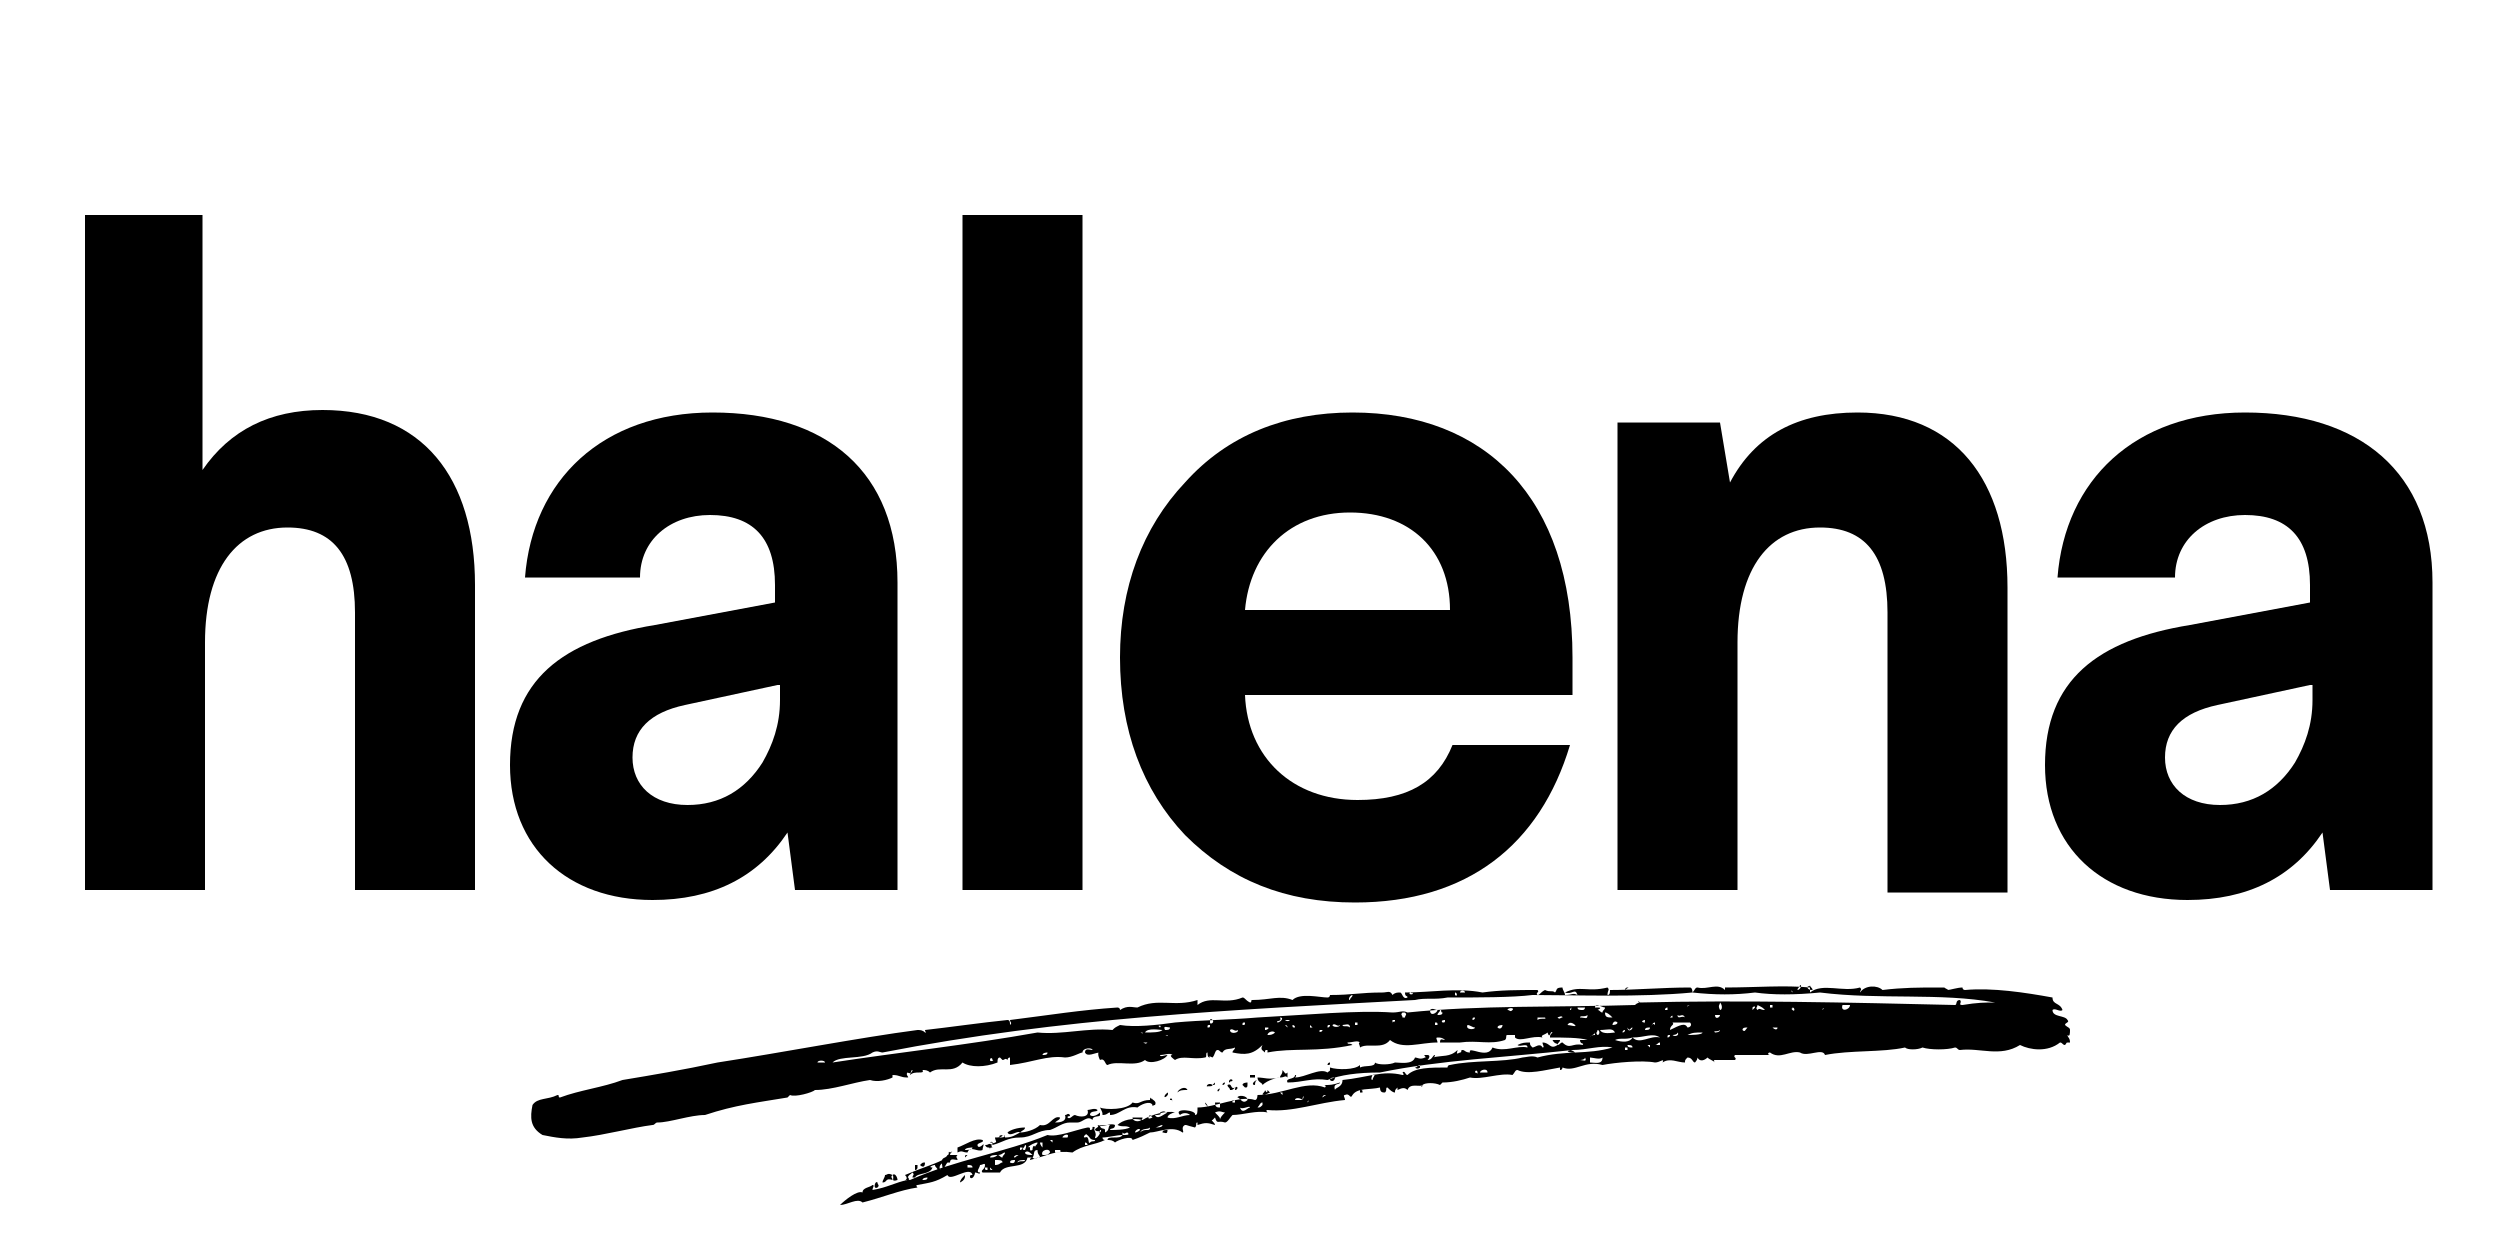 <?xml version="1.0" encoding="utf-8"?>
<!-- Generator: Adobe Illustrator 16.0.0, SVG Export Plug-In . SVG Version: 6.00 Build 0)  -->
<!DOCTYPE svg PUBLIC "-//W3C//DTD SVG 1.1//EN" "http://www.w3.org/Graphics/SVG/1.1/DTD/svg11.dtd">
<svg version="1.1" id="Layer_1" xmlns="http://www.w3.org/2000/svg" xmlns:xlink="http://www.w3.org/1999/xlink" x="0px" y="0px"
	 width="100%" height="100%" viewBox="0 0 100 50" style="enable-background:new 0 0 100 50;" xml:space="preserve">
<g>
	<path d="M8.1,8.6v10.2c1.1-1.6,2.7-2.4,4.8-2.4c4,0,6.1,2.7,6.1,7v12.2h-4.8V24.5c0-2.3-0.9-3.4-2.7-3.4c-2,0-3.3,1.6-3.3,4.6v9.9
		H3.4v-27H8.1z"/>
	<path d="M35.9,23.3v12.3h-4.1l-0.3-2.3c-1.2,1.8-3,2.7-5.4,2.7c-3.4,0-5.7-2.1-5.7-5.4c0-3.4,2.1-5,5.8-5.6l4.8-0.9v-0.7
		c0-1.9-0.9-2.8-2.6-2.8c-1.6,0-2.8,1-2.8,2.5H21c0.3-3.9,3.1-6.6,7.5-6.6C33.1,16.5,35.9,18.9,35.9,23.3z M31.1,27.4l-3.7,0.8
		c-1.4,0.3-2.1,1-2.1,2.1c0,1.1,0.8,1.9,2.2,1.9c1.3,0,2.3-0.6,3-1.7c0.4-0.7,0.7-1.5,0.7-2.5V27.4z"/>
	<path d="M43.3,8.6v27h-4.8v-27H43.3z"/>
	<path d="M62.9,26.3v1.5H49.8c0.1,2.5,1.9,4.2,4.5,4.2c2,0,3.2-0.7,3.8-2.2h4.7c-1.2,4-4.1,6.3-8.6,6.3c-2.8,0-5-0.9-6.8-2.7
		c-1.7-1.8-2.6-4.2-2.6-7.1c0-2.8,0.9-5.2,2.6-7c1.7-1.9,4-2.8,6.7-2.8C59.4,16.5,62.9,19.9,62.9,26.3z M58,24.4
		c0-2.4-1.6-3.9-4-3.9s-4,1.6-4.2,3.9H58z"/>
	<path d="M80.3,23.5v12.2h-4.8V24.5c0-2.3-0.9-3.4-2.7-3.4c-2,0-3.3,1.6-3.3,4.6v9.9h-4.8V16.9h4.1l0.4,2.4c1-1.9,2.7-2.8,5.1-2.8
		C78.2,16.5,80.3,19.2,80.3,23.5z"/>
	<path d="M97.3,23.3v12.3h-4.1l-0.3-2.3c-1.2,1.8-3,2.7-5.4,2.7c-3.4,0-5.7-2.1-5.7-5.4c0-3.4,2.1-5,5.8-5.6l4.8-0.9v-0.7
		c0-1.9-0.9-2.8-2.6-2.8c-1.6,0-2.8,1-2.8,2.5h-4.7c0.3-3.9,3.1-6.6,7.5-6.6C94.4,16.5,97.3,18.9,97.3,23.3z M92.4,27.4l-3.7,0.8
		c-1.4,0.3-2.1,1-2.1,2.1c0,1.1,0.8,1.9,2.2,1.9c1.3,0,2.3-0.6,3-1.7c0.4-0.7,0.7-1.5,0.7-2.5V27.4z"/>
</g>
<g>
	<path d="M56.9,43.4C56.8,43.5,56.9,43.5,56.9,43.4c-0.1,0.1-0.5-0.1-0.6,0.2c-0.1-0.1-0.2-0.1-0.4,0c0,0,0-0.1,0-0.1
		c-0.1,0.1-0.1,0.1-0.1,0.2c-0.1,0-0.2-0.1-0.3-0.2c-0.1,0,0,0.1-0.1,0.2c-0.1,0-0.2,0-0.2-0.2c-0.4,0.1-0.9,0-1.1,0.3
		C54,44,54,43.7,53.8,43.8c-0.1,0,0,0.1,0,0.2c-1.1,0.1-2.1,0.5-3.1,0.4c-0.1,0,0,0.1,0,0.1c-0.4-0.1-1,0.1-1.4,0.1
		c-0.1,0.1-0.2,0.3-0.3,0.3c-0.3-0.1-0.3,0.1-0.4-0.2c0,0,0,0-0.1,0.1c-0.1,0,0.1,0.1,0.1,0.2c-0.3-0.1-0.4-0.1-0.7,0c0,0,0,0,0-0.1
		c-0.1,0,0,0.1-0.1,0.2C47.4,45,47.5,45,47.4,45c-0.2,0.1,0,0.3-0.1,0.3c-0.4-0.3-1,0-1.3,0c-0.2,0.1-0.4,0.2-0.7,0.3
		c0-0.2-0.6,0-0.7,0.1c-0.1-0.1-0.2-0.1-0.3-0.1c0-0.2,0.5,0,0.6-0.2c-0.2,0-0.6,0.1-0.8,0.1c0,0.1,0.1,0.1,0.1,0.1
		c-0.4,0.2-0.9,0.2-1.3,0.5c-0.7-0.1-0.9,0.1-1.7,0.3c0-0.1,0.1-0.1,0.1-0.1c0.1,0.1,0.1,0,0.3,0c0-0.1-0.1-0.1-0.1-0.3
		c-0.2,0-0.1,0.2-0.2,0.3c-0.1,0-0.1,0-0.2,0c-0.1,0.5-0.9,0.2-1.1,0.6c-0.3,0-0.5,0-0.7,0c-0.1-0.1,0.1-0.1,0.1-0.3
		c0-0.1-0.1,0-0.2,0c0,0.1-0.2,0.3,0,0.3c0,0.1-0.1,0-0.2,0c0,0.1-0.1,0.3-0.2,0.2c0-0.1,0-0.1,0.1-0.1c-0.1-0.4-0.9,0.3-1,0
		c-0.5,0.3-0.7,0.3-1.2,0.4c-0.1,0,0,0.1,0,0.1c-0.7,0.1-1.4,0.4-2.2,0.6c-0.2-0.2-0.6,0.1-0.9,0.1c0.2-0.2,0.7-0.6,0.9-0.5
		c0-0.2,0.3-0.2,0.4-0.3c0.1,0,0,0.1,0,0.2c0.6-0.1,0.9-0.3,1.4-0.4c0-0.1-0.1-0.1,0-0.1c0.1,0,0,0.1,0.1,0.1
		c1.8-0.8,3.8-1.1,5.5-1.8c0.4,0.1,1.1-0.2,1.6-0.3c0.1,0,0.1,0,0.1,0.1c0.2,0,0-0.2,0.2-0.1c-0.1,0.1,0.1,0.2,0,0.4
		c0,0.1,0.2-0.1,0.2-0.2c0-0.1-0.1,0-0.2-0.1c0-0.1,0.2-0.1,0.1-0.2c0.3,0.1,0.5-0.1,0.7,0c0,0.2-0.2,0.1-0.2,0.2
		c0.2,0,0.6,0,0.8-0.1c-0.2-0.1-0.3,0-0.5-0.1c0.2-0.2,0.6-0.3,1-0.2c0.3-0.2,1-0.4,1.3-0.3c-0.1,0-0.3,0.1-0.3,0.2
		c0.3,0.1,0.6-0.1,0.9-0.1c-0.1-0.1-0.3-0.1-0.4,0c-0.3-0.3,0.7-0.2,0.6,0c0.1,0,0.1-0.1,0.1-0.3c0.7,0,1.7-0.5,2.3-0.3
		c0.1,0,0.1-0.2,0.1-0.2c1,0,1.9-0.6,2.7-0.3c0.1-0.1-0.1-0.1,0-0.1c0.2,0,0.3,0,0.6-0.1c0,0.1-0.3,0-0.2,0.3c0-0.1,0.3-0.1,0.3-0.4
		c1-0.1,1.6-0.4,2.4-0.2c0.1,0,0-0.1,0-0.1c0.1-0.1,0.1,0.1,0.2,0.1c0.3-0.3,0.9-0.3,1.6-0.3c0,0,0-0.1,0.1-0.1
		c0.9-0.2,2.1-0.1,2.9-0.3c0.1,0,0.4-0.1,0.6,0c1.1-0.3,2-0.1,3-0.4c-0.5-0.1-1,0.1-1.6,0.1c-2.7,0.3-5.3,0.4-7.7,0.9
		c-0.9,0-1.6,0.1-2.1,0.3c-0.6-0.1-1,0.1-1.6,0.1c-0.1-0.2,0.3-0.1,0.3-0.3c0.1,0,0,0.1,0,0.1c0.4,0,1-0.4,1.3-0.2
		c0.1-0.1,0.1,0,0.1-0.2c0.3,0.1,1,0.1,1.2-0.1c0,0,0,0.1,0,0.1c0.2-0.1,0.6,0,0.6-0.2c0.1,0.1,0.6,0.1,0.8,0c0.2,0,0.7,0.1,0.8-0.2
		c0.1,0,0.2,0.1,0.4,0c0.1,0-0.1-0.1,0-0.1c0,0,0.1,0,0.1,0c0.1,0,0.1,0.1,0,0.2c0.2,0,0.2-0.2,0.3-0.2c0,0.1-0.1,0.1-0.1,0.1
		c0.4-0.1,0.7,0,1-0.3c0,0.1-0.1,0.2,0.1,0.1c0.1,0,0-0.1,0.1-0.1c0.1,0,0.1,0.1,0.3,0.1c-0.1-0.3,0.7,0.3,0.9-0.2
		c0.5,0.2,1-0.1,1.4,0c0-0.2-0.3,0-0.4-0.1c0.2-0.1,0.3-0.1,0.5-0.1c0,0.1,0,0.1,0.1,0.2c0.1,0,0.3-0.2,0.4,0c0.1,0,0-0.1,0-0.2
		c0.3,0,0.3,0.3,0.6,0.1c0-0.1-0.1,0-0.2-0.2c0.1,0,0.2,0,0.3,0c0,0.1-0.1,0.1-0.1,0.2c0.1,0,0.1-0.1,0.2-0.1c0.3,0.3,0.4,0,0.8,0.1
		c0.1-0.1-0.1,0-0.1-0.2c0.1,0,0.2,0,0.3,0c-0.3-0.1-1-0.1-1.5-0.1c0-0.1,0-0.1,0.1-0.2c-0.1-0.1-0.1,0.3-0.2,0
		c-0.1,0.1-0.3,0.1-0.2,0.2c-0.4-0.1-0.9,0.2-1.1,0c0-0.1,0-0.1,0-0.1c-0.1,0-0.1,0-0.3,0c-0.1,0,0,0.1-0.1,0.2
		c-0.6,0.2-1.1,0-1.8,0.1c-0.3,0-0.5,0-0.8,0c0-0.2,0.1-0.1,0.2-0.1c-0.1-0.1-0.2-0.1-0.3-0.1c-0.1,0,0,0.1,0,0.2
		c-0.7,0-1.4,0.3-1.9-0.1c-0.3,0.4-0.9,0.1-1.2,0.3c0-0.1-0.1-0.2,0-0.2c-0.1-0.1-0.3,0-0.5,0c0,0.1,0.1,0,0.2,0.1
		c-1.4,0.3-2.4,0.1-3.4,0.3c0,0,0-0.1,0-0.1c-0.1,0-0.1,0-0.1,0.1c-0.1-0.1-0.2-0.1-0.1-0.3c-0.4,0.4-0.7,0.4-1.2,0.3
		c0-0.1,0.1-0.1,0.1-0.2c-0.2,0.1-0.4,0-0.5,0.2c-0.1,0-0.1-0.1-0.2-0.1c-0.1,0-0.1,0.2-0.2,0.3c0,0-0.2-0.1-0.1,0
		c-0.1,0-0.1-0.1-0.1-0.2c-0.1,0,0,0.2-0.1,0.2c-0.5,0.1-0.9-0.1-1.2,0.1c0,0-0.3-0.2-0.1-0.2c-0.1-0.1-0.3,0-0.5,0
		c0,0.1,0.2,0,0.3,0c-0.1,0.2-0.7,0.4-0.9,0.2c-0.4,0.3-1.1,0-1.5,0.2c-0.1,0-0.1-0.3-0.3-0.2C43.8,42,44.1,42,44,42.1
		c-0.2,0-0.5,0.2-0.6,0c0-0.2,0.2-0.1,0.3-0.1c0-0.1-0.4-0.1-0.4,0.1c-0.1,0-0.4,0.2-0.7,0.2c-0.7-0.1-1.3,0.2-2.2,0.3
		c0-0.1,0-0.1,0-0.3c-0.1,0-0.1,0.1-0.1,0.1c-0.1-0.1-0.1,0-0.2,0c0,0-0.1-0.1-0.1-0.1c-0.1,0-0.1,0.1-0.1,0.2
		c-0.5,0.2-1.1,0.2-1.4,0c-0.4,0.5-0.9,0.1-1.3,0.4c-0.1-0.1-0.2-0.1-0.3-0.1c0.1,0.2-0.3,0-0.5,0.2c0-0.1,0.1-0.1,0.1-0.2
		c-0.1,0,0,0.2-0.2,0.1c-0.1,0.1,0.1,0.2,0,0.2C36,43.1,36,43,35.7,43c0,0,0,0.1,0,0.1c-0.2,0.1-0.6,0.2-0.9,0.1
		c-0.7,0.1-1.5,0.4-2.2,0.4c-0.1,0.1-0.8,0.3-1,0.2c0,0-0.1,0.1-0.1,0.1c-1.2,0.2-2.1,0.3-3.3,0.7c-0.6,0-1.4,0.3-1.9,0.3
		c-0.1,0-0.1,0.1-0.2,0.1c-0.8,0.1-1.9,0.4-2.8,0.5c-0.6,0.1-1.1,0-1.6-0.1c-0.5-0.3-0.5-0.7-0.4-1.2c0.2-0.3,0.6-0.2,1-0.4
		c0.1,0,0,0.1,0.1,0.1c0.8-0.3,1.7-0.4,2.5-0.7c1.2-0.2,2.4-0.4,3.8-0.7c2.6-0.4,5.7-1,8-1.3c0.1,0,0.2,0,0.3,0.1c0.1,0,0,0,0-0.1
		c0.9-0.1,2.3-0.3,3.3-0.4c0.1,0,0.1,0.1,0.1,0.2c0.1-0.1,0-0.1,0-0.2c1.6-0.2,2.8-0.4,4.3-0.5c0,0,0.1,0,0.1,0.1
		c0.3-0.2,0.5-0.1,0.7-0.1c0.8-0.4,1.5,0,2.4-0.3c0,0.1,0,0.1,0,0.2c0.5-0.4,1.1,0,1.8-0.3c0.1,0,0.1,0.1,0.3,0.2
		c0.1,0,0-0.1,0.1-0.1c0.7,0,1.1-0.2,1.6,0c0.3-0.3,1.1-0.1,1.4-0.1c0.1,0,0.1-0.1,0.1-0.1c0.9,0,1.2-0.1,2.1-0.1
		c0.2,0,0.3-0.1,0.4,0.1c0.1-0.1,0.2-0.1,0.3-0.1c0.1,0,0.1,0.3,0.3,0.2c0-0.1-0.1,0-0.1-0.2c1,0,2.1-0.2,3.1,0
		c0.7-0.1,1.4-0.1,2.2-0.1c0.1,0.1-0.1,0.1,0,0.2c0.1,0,0.1-0.1,0.3-0.2c0.2,0.1,0.3,0,0.4,0.1c0.1-0.1,0-0.2,0.3-0.2
		c0,0.1,0.1,0.2,0.1,0.3c0.3,0,0.3-0.1,0.5,0c-0.1-0.3-0.2,0-0.5-0.1c0.6-0.3,0.9,0,1.7-0.2c0.1,0.1,0,0.1,0,0.3
		c0.1,0,0.1-0.1,0.1-0.2c1,0,2.1-0.1,3.2-0.1c0.1,0,0.1,0.2,0.1,0.2c0.1-0.1,0.1-0.2,0.2-0.2c0.4,0.1,0.8-0.2,1.1,0.1
		c0,0,0-0.1,0-0.1c1.2,0,2.4-0.1,3.4,0c0,0.1,0,0.1,0,0.2c0.5-0.4,1.3,0,2-0.2c0.1,0.1,0,0.1,0,0.2c0.2-0.3,0.7-0.3,0.9-0.1
		c0.8-0.1,1.5-0.1,2.2-0.1c0.1,0,0.3,0,0.3,0c-0.1,0,0.2,0.1,0.1,0.1c0.1,0,0.4-0.1,0.6-0.1c0,0.1,0.1,0.1,0.1,0.1
		c1.1-0.1,2.4,0.1,3.5,0.3c0,0.3,0.3,0.2,0.4,0.5c-0.1,0.1-0.3-0.1-0.4,0c0,0.3,0.5,0.2,0.6,0.4c0.1,0.1-0.1,0.1-0.1,0.2
		c0.1,0.1,0.2,0.1,0.2,0.2c0,0.1,0,0.3-0.1,0.2c0,0.1,0.1,0.1,0.1,0.3c-0.2,0-0.1,0-0.2,0.1c-0.1,0-0.1-0.1-0.2-0.1
		c-0.5,0.4-1.2,0.3-1.6,0.1c-0.8,0.5-1.6,0.1-2.4,0.2c-0.1,0-0.1-0.1-0.2-0.1c-0.3,0.1-1,0.1-1.3,0c-0.2,0.1-0.6,0.1-0.7,0
		C75.3,42.1,74,42,73,42.2c-0.1-0.3-0.7,0.1-1-0.1c-0.4-0.1-0.8,0.3-1.2,0c-0.1,0-0.1,0.1,0,0.1c-0.5,0-0.8,0-1.4,0
		c-0.1,0.1,0.1,0.1,0,0.2c-0.3,0-0.5,0-0.8,0c-0.1,0,0,0.1,0,0.1c-0.1-0.1-0.2-0.1-0.3-0.2c-0.1,0.1-0.3,0.2-0.4,0
		c0,0.1-0.1,0.2-0.1,0.2c-0.1,0-0.1-0.2-0.3-0.2c-0.1,0.1-0.1,0.1-0.1,0.2c-0.3,0-0.6-0.2-0.9,0c0.1-0.2-0.1,0-0.3,0
		c-0.5-0.1-1.6,0-2.1,0.1c-0.7-0.2-1.1,0.3-1.6,0.1c0,0,0,0.1-0.1,0.1c0,0,0-0.1,0-0.1c-0.6,0.1-1.3,0.3-1.7,0.1
		c-0.1,0-0.1,0.1-0.2,0.2c-0.5-0.1-1.2,0.2-1.7,0.1c-0.3,0.1-0.7,0.2-1.1,0.2c0,0-0.1,0.1-0.1,0.1C57.4,43.3,57,43.3,56.9,43.4
		C56.9,43.4,56.9,43.4,56.9,43.4z M31.2,42.8 M33,42.5c0-0.1-0.3-0.1-0.3,0C32.9,42.5,32.9,42.5,33,42.5z M65.6,40.1
		c4-0.1,8.4,0,12.6,0.1c0.1,0,0-0.2,0.2-0.2c0.1,0.1-0.1,0.2,0.1,0.2c0.6-0.1,0.9-0.1,1.3-0.1c-2.2-0.4-4.6-0.1-7-0.4
		c-1,0.1-1.9,0.1-2.6,0c-0.8,0.1-1.6,0.1-2.5,0c-2.1,0.2-4.7,0.1-6.4,0.1c-0.8,0.1-2.2,0.1-3.4,0.1c-0.5,0.1-0.9,0-1.3,0.1
		c-7.4,0.4-14.1,0.7-21.3,2.1c-0.1,0-0.2-0.1-0.4,0c-0.4,0.3-1.3,0.1-1.6,0.4c2.6-0.4,5.4-0.7,8.2-1.2c1,0.1,2-0.2,3-0.1
		c0.1-0.1,0.1-0.1,0.3-0.2c0.6,0.1,1.5,0,2.2-0.1c1.1-0.1,2.1-0.1,3.3-0.2c1.9-0.1,4-0.3,5.4-0.2c0.3,0,0.4-0.1,0.6,0
		c2.9-0.3,5.9-0.2,9.1-0.3C65.5,40.1,65.6,40.1,65.6,40.1z M35.1,47.3c0,0.1,0.1,0.1,0,0.2C34.9,47.6,35,47.2,35.1,47.3
		C35.2,47.3,35.2,47.3,35.1,47.3z M35.7,47.2c-0.3-0.1-0.2,0.1-0.4,0.1c0-0.1,0.1-0.2,0.1-0.3c0.1,0,0.1-0.1,0.3,0
		C35.6,47.1,35.7,47.1,35.7,47.2z M35.9,47.2c-0.3,0.1-0.1-0.1-0.2-0.2C35.8,46.9,35.9,47.1,35.9,47.2z M37.9,46.2
		c0.1,0,0-0.2,0.1-0.1c0.2-0.1,0,0,0,0.1c0.1,0,0.1,0,0.3,0c-0.1,0.1,0,0.1,0,0.2c-0.1,0-0.3-0.1-0.3,0.1c-0.1,0-0.1,0-0.1,0
		c-0.1,0.1-0.1,0.3-0.4,0.3c0-0.1-0.1-0.1-0.1-0.2c-0.1,0-0.3,0.1-0.1,0.1c-0.1,0.3-0.6,0.2-0.7,0.4c0,0,0,0-0.1,0
		c0-0.1,0.1-0.1,0-0.2c-0.1,0.1-0.2,0.1-0.2,0.3c-0.1,0-0.1,0-0.1,0.1c-0.1-0.1,0.2-0.1,0-0.3c0.7-0.3,1.1-0.4,1.5-0.6
		c0.2,0.1-0.2,0.1-0.1,0.4c0,0,0.2-0.1,0.1-0.1C37.6,46.2,37.8,46.4,37.9,46.2C37.8,46.2,37.8,46.2,37.9,46.2z M36.3,43.1
		 M36.6,46.8C36.6,46.8,36.6,46.8,36.6,46.8c0.1,0,0.1-0.1,0.1-0.1c0,0,0,0,0-0.1c0,0-0.1,0-0.1,0C36.6,46.7,36.6,46.7,36.6,46.8
		C36.5,46.8,36.6,46.8,36.6,46.8z M36.6,42.8 M37,46.5c-0.1,0-0.1,0-0.2,0.1C36.9,46.7,37,46.7,37,46.5z M37.1,47.1
		c0,0-0.2,0-0.2,0.1C37,47.2,37.1,47.2,37.1,47.1z M36.9,42.8 M37.8,46.2 M39.1,45.8c0,0.1,0.1,0.1,0.2,0s0,0.1,0,0.2
		c-0.2,0.1-0.5-0.2-0.6,0.1c-0.2,0-0.2-0.1-0.4,0c0-0.1,0-0.1,0-0.2c0.3-0.1,0.7-0.4,1-0.3C39.4,45.7,39.1,45.7,39.1,45.8z
		 M38.4,47.3c0-0.1,0.1-0.2,0.2-0.3C38.6,47.1,38.6,47.2,38.4,47.3z M38.6,46.3c0-0.1,0-0.1,0.1-0.1C38.7,46.2,38.6,46.3,38.6,46.3z
		 M38.9,45.9c0,0-0.3,0-0.3,0.1C38.7,46,38.9,46,38.9,45.9z M38.9,46.7c0-0.1-0.1-0.1-0.2-0.1c0,0,0,0.1,0,0.1
		C38.8,46.7,38.9,46.7,38.9,46.7z M38.8,46.9 M39,46.8 M42.4,44.7c0,0.1-0.1,0.1-0.2,0.2c0.1,0,0.5,0,0.4-0.3c0.1,0,0.1-0.1,0.2,0
		c0,0.1-0.1,0-0.1,0.1c0.1,0.1,0.2-0.1,0.3-0.1c0.2,0.1,0.6,0.1,0.5-0.2c0.1,0,0.3-0.1,0.4,0c0,0.1-0.3,0-0.3,0.2
		c0.1,0.1,0.3,0,0.4-0.1c0,0.1,0,0.1,0,0.1c0,0.1-0.3,0-0.3,0.2c-0.2-0.2-0.4,0.1-0.6,0.1c-0.1,0-0.1,0-0.3,0
		c-0.3,0-0.5,0.2-0.8,0.3c-0.5,0-0.7,0.3-1.2,0.3s-0.7,0.2-1.1,0.3c-0.1,0,0,0.1,0,0.1c-0.1,0-0.1,0-0.1,0.1c0-0.2-0.1,0-0.2-0.2
		c0.2,0,0.1-0.1,0.3,0c0-0.1,0-0.1-0.1-0.1c0.1-0.1,0.1,0.1,0.2,0c0.1,0,0-0.1,0-0.2c0.1,0,0.3,0,0.3-0.1c0.1,0,0.1,0,0.1,0.1
		c0.3,0,0.4-0.1,0.6-0.2c-0.1-0.1-0.4,0.2-0.5,0c0.1-0.1,0.4-0.2,0.7-0.2c0,0.1-0.1,0.1-0.2,0.2c0.2,0,0.6-0.1,0.8-0.3
		C42,45.1,42.1,44.6,42.4,44.7z M39.5,46.8c0,0,0-0.1,0-0.1c0,0,0,0-0.1,0C39.4,46.8,39.4,46.8,39.5,46.8
		C39.5,46.8,39.5,46.8,39.5,46.8z M39.5,45.6 M39.6,46.7c0,0.1,0,0.1,0.1,0.1C39.7,46.8,39.6,46.7,39.6,46.7z M39.9,46.2
		c-0.1,0-0.3,0-0.3,0.1C39.7,46.3,39.8,46.3,39.9,46.2z M39.6,42.4c0,0.1,0.2,0,0.1,0C39.7,42.3,39.6,42.3,39.6,42.4z M40.1,46.5
		c0-0.1-0.1-0.1-0.3-0.1c0,0.1,0,0.1,0,0.2C40,46.6,40,46.5,40.1,46.5z M40.1,46.3c0-0.1,0.1-0.1,0.1-0.2c-0.1,0-0.1,0.1-0.3,0.1
		C40,46.2,40,46.3,40.1,46.3z M40.2,45.4c-0.1,0-0.3,0-0.2,0.1C40.1,45.5,40.2,45.5,40.2,45.4z M40.1,46.7 M40.3,42.5 M40.3,46.1
		C40.3,46.1,40.3,46.1,40.3,46.1C40.3,46,40.3,46.1,40.3,46.1z M40.6,46.4c-0.1,0-0.2,0-0.2,0.1C40.4,46.5,40.6,46.6,40.6,46.4z
		 M40.6,46 M40.7,46.2c-0.1,0-0.2,0.1-0.1,0.1C40.7,46.2,40.8,46.2,40.7,46.2z M40.7,45.5 M40.9,45.9c0,0-0.1,0-0.1,0c0,0,0,0,0,0.1
		C40.8,46,40.9,46,40.9,45.9z M41,46.4c-0.1,0-0.3,0-0.3,0.1C40.8,46.4,41,46.5,41,46.4z M40.9,46.1 M41,45.8c0,0.1-0.2,0.2,0,0.2
		C41,46,41.1,45.8,41,45.8z M41,46.1c0,0.1,0.2,0.1,0.3,0.1C41.2,46.1,41.1,46,41,46.1z M41.3,46c0-0.2,0.1-0.2,0.1-0.1
		c0-0.1,0.1-0.1,0.1-0.2c-0.1,0-0.3,0.1-0.4,0.2C41.3,45.8,41.1,46.1,41.3,46z M41.7,45.7c-0.1,0-0.1,0-0.1,0c0,0.1,0.1,0.2,0.1,0.2
		C41.7,45.8,41.7,45.8,41.7,45.7z M42,46.1c0-0.2-0.4-0.1-0.3,0.1C41.9,46.2,41.9,46.2,42,46.1z M41.9,42.1c0,0-0.2,0-0.2,0.1
		C41.8,42.2,41.9,42.2,41.9,42.1z M41.7,45 M42.1,45.7c0,0,0-0.1,0-0.1c-0.1,0-0.1,0-0.1,0C42,45.6,42,45.6,42.1,45.7
		C42.1,45.7,42.1,45.7,42.1,45.7z M42.1,45.8 M42.4,46c-0.1,0-0.1,0-0.2,0c0,0,0,0,0,0.1C42.3,46.1,42.5,46.1,42.4,46z M42.7,45.5
		c0.1-0.2-0.2-0.1-0.2,0C42.6,45.5,42.6,45.5,42.7,45.5z M42.6,42.2 M42.8,45.9 M42.9,41.7 M42.9,45.4 M43.1,42.2 M43.3,41.7
		 M43.3,44.4 M43.6,45.7c0.1-0.1,0.2,0,0.2-0.1c-0.2,0-0.2-0.1-0.3-0.2c0,0.1,0-0.1-0.1,0c0,0-0.1,0.1,0,0.1
		C43.6,45.4,43.5,45.8,43.6,45.7z M43.5,45.8C43.5,45.7,43.5,45.7,43.5,45.8c0-0.1-0.1-0.1-0.1-0.1c0,0,0,0,0,0.1
		C43.4,45.8,43.5,45.8,43.5,45.8z M43.4,41.7 M46.1,43.9C46,44,46.3,44,46.2,44.2c-0.1,0-0.1,0.1-0.1,0c-0.1-0.2-0.5,0-0.6,0.1
		c-0.5-0.1-0.7,0.3-1.1,0.3c0-0.1,0-0.1,0-0.1c-0.1,0-0.1,0.1-0.3,0.1c0-0.1,0-0.1-0.1-0.3c0.2,0.1,1.1,0.1,1.3-0.2
		c0.3,0.1,0.3-0.1,0.7-0.1c0,0,0-0.1,0-0.1C46.1,44,46,44,46.1,43.9z M44,45.2c0,0.1-0.1,0.1,0,0.1C44,45.3,44.1,45.2,44,45.2z
		 M44.2,45.2c0,0,0,0.1,0,0.1c0.2-0.1,0.1-0.2,0.2-0.3C44.2,45,44.2,45,44,45C44,45.2,44.2,45.1,44.2,45.2z M44.4,44.2 M44.8,42
		c0,0-0.1,0.1-0.1,0.1C44.7,42.1,44.8,42,44.8,42z M44.7,41.4 M44.7,44.1 M44.9,41.9 M45,41.6C45,41.6,45,41.6,45,41.6
		C45,41.5,45,41.5,45,41.6z M45.1,45.3c-0.1,0-0.1,0.1-0.2,0c0,0,0,0.1,0,0.1C45.1,45.4,45.2,45.4,45.1,45.3z M45.1,41.4 M45.1,41.8
		C45.1,41.8,45.1,41.8,45.1,41.8C45.1,41.8,45.1,41.8,45.1,41.8z M45.3,41.8 M45.7,44.7c-0.1,0-0.1,0-0.4,0
		C45.3,44.9,45.7,44.9,45.7,44.7z M45.6,45.2c0-0.1-0.2,0-0.2,0.1C45.4,45.3,45.5,45.3,45.6,45.2z M45.4,41.8 M45.6,41.3
		c0.1,0,0.1,0.1,0.1,0C45.6,41.3,45.6,41.3,45.6,41.3z M46,45.1c-0.1,0.1-0.3,0-0.4,0.2C45.8,45.1,46,45.3,46,45.1z M45.7,41.7
		c0.1,0,0.1,0.1,0.2,0C46,41.7,45.7,41.7,45.7,41.7z M46.5,41.2c-0.1,0-0.6-0.1-0.7,0.1C46.1,41.3,46.4,41.3,46.5,41.2z M46,44.6
		c-0.1,0.1-0.1,0.2,0.1,0.1C46,44.6,46,44.6,46,44.6z M46.1,41.5 M46.2,41.7 M46.5,45c-0.1,0-0.2,0.1-0.3,0.1
		C46.3,45.1,46.5,45.1,46.5,45z M46.7,44.5c-0.1,0-0.1-0.1-0.3,0c0.1,0.1-0.1,0.1-0.2,0.1C46.3,44.8,46.5,44.6,46.7,44.5z
		 M46.4,41.1c0.1-0.1-0.1-0.1-0.1,0C46.3,41,46.3,41,46.4,41.1C46.3,41.1,46.3,41.1,46.4,41.1z M46.3,41.5 M46.4,41 M46.5,41.9
		 M46.5,45.3c0-0.1,0.1-0.1,0.2-0.1C46.7,45.4,46.6,45.3,46.5,45.3z M46.5,41.5 M46.7,43.7c0.1,0.1-0.2,0.3-0.1,0.1
		C46.6,43.8,46.7,43.7,46.7,43.7z M46.8,41.1c-0.1,0-0.3-0.1-0.2,0.1C46.7,41.2,46.8,41.2,46.8,41.1z M46.6,41.4
		c0.1,0,0.1,0.1,0.1,0C46.7,41.4,46.7,41.4,46.6,41.4z M46.6,44 M46.8,44c0-0.1,0.1-0.1,0.1,0.1C46.9,44,46.9,44,46.8,44z M46.8,41
		 M46.9,45 M47,41.2 M47.1,43.7c0-0.1,0.3-0.3,0.4-0.1C47.3,43.6,47.2,43.6,47.1,43.7z M47.2,41.4 M47.6,43.8 M47.8,45 M48.3,43.5
		c-0.1-0.1,0.1-0.2,0.2-0.1C48.5,43.5,48.2,43.4,48.3,43.5z M48.2,44.1c0.1,0.1,0.1,0.1,0.1,0.2C48.3,44.2,48.2,44.2,48.2,44.1z
		 M48.4,41C48.4,41,48.4,41,48.4,41c-0.1,0-0.1,0-0.1,0.1C48.4,41.1,48.4,41.1,48.4,41z M48.4,40.9c0,0.1,0.2,0,0.1-0.1
		S48.4,40.8,48.4,40.9z M48.6,43.3C48.6,43.3,48.6,43.4,48.6,43.3c0,0.1,0,0.1-0.1,0.1C48.5,43.4,48.5,43.4,48.6,43.3
		C48.5,43.3,48.6,43.3,48.6,43.3z M48.6,41.1 M48.7,41.7c-0.1,0,0-0.1,0-0.2C48.8,41.6,48.6,41.7,48.7,41.7z M48.8,44.3
		c0-0.1,0-0.1,0-0.2c-0.1,0-0.1,0-0.2,0C48.6,44.3,48.7,44.3,48.8,44.3z M48.8,44.8c0-0.1,0.1-0.2,0.2-0.3c-0.1,0-0.2-0.1-0.4,0
		C48.8,44.7,48.8,44.7,48.8,44.8z M48.7,43.6C48.7,43.5,48.7,43.6,48.7,43.6C48.9,43.4,48.7,43.8,48.7,43.6z M48.9,43.4
		c0-0.1,0.1-0.1,0.1-0.1C49,43.3,49,43.4,48.9,43.4z M49,43.5 M49.2,43.6c0-0.1-0.1-0.1-0.1-0.2c0.2-0.1,0.1,0.2,0.3,0.1
		C49.3,43.6,49.3,43.6,49.2,43.6z M49.2,43.3c-0.1,0,0-0.2,0.1-0.1C49.3,43.3,49.2,43.2,49.2,43.3z M49.2,41 M49.5,41.2
		c-0.1,0.1-0.2-0.1-0.3,0C49.2,41.4,49.6,41.3,49.5,41.2z M49.2,44 M49.3,41 M49.4,44.1c0,0,0-0.1,0-0.1c0,0-0.1,0-0.1,0
		c0,0,0,0.1,0,0.1C49.3,44.1,49.4,44.1,49.4,44.1z M49.5,43.5c0,0.1-0.1,0.1-0.1,0.1S49.4,43.4,49.5,43.5z M49.4,44.4 M49.5,41
		 M49.5,43.9c0.1,0,0.2,0.3,0.4,0.1C49.9,43.8,49.5,43.8,49.5,43.9z M49.5,44.1 M49.6,43.4 M49.6,44.3c0.1,0.3,0.3,0,0.4,0
		C50,44.2,49.7,44.4,49.6,44.3z M49.8,40.9c-0.1,0-0.1,0-0.1,0.1C49.8,41,49.8,41,49.8,40.9z M49.8,43.5c0,0-0.1-0.1-0.1-0.1
		c0-0.1,0.2-0.1,0.2-0.1C49.9,43.5,49.9,43.5,49.8,43.5z M49.8,43.2 M49.9,44.1 M50,43.2 M50,40.9 M50.2,43c0,0,0,0.1,0,0.1
		c0,0-0.1,0-0.1,0c0,0,0,0-0.1,0c0,0,0-0.1,0-0.1c0,0,0,0,0,0C50.1,43,50.2,43,50.2,43z M50.2,43.4c-0.2,0,0-0.2,0.1-0.2
		C50.3,43.2,50.2,43.2,50.2,43.4z M50.2,41.2 M50.3,40.1 M50.3,43.4 M50.5,43.4c0-0.1-0.2-0.1-0.2-0.3c0.3,0,0.4,0.1,0.9,0
		C51.1,43.1,50.7,43.2,50.5,43.4z M50.5,44.2c0,0,0-0.1,0-0.1c-0.1,0-0.1,0.1-0.2,0.2C50.4,44.3,50.4,44.3,50.5,44.2z M50.8,43.7
		C50.8,43.8,50.8,43.8,50.8,43.7C50.8,43.8,50.8,43.7,50.8,43.7c0,0-0.1-0.1-0.1-0.1c0,0.2-0.1,0-0.1,0c0,0.1-0.1,0.1-0.1,0.2
		C50.5,43.8,50.6,43.8,50.8,43.7z M50.4,41.1 M50.5,43.2 M50.7,41.1c-0.1,0-0.1,0-0.1,0c0,0,0,0.1,0,0.1
		C50.7,41.2,50.8,41.1,50.7,41.1z M51,41.3c-0.1-0.1-0.3,0-0.3,0.1C50.8,41.4,50.9,41.4,51,41.3z M51.2,40.7
		c0.1,0.2-0.2,0.1-0.1,0.2C51.2,40.9,51.4,40.7,51.2,40.7z M51.3,43.8c0,0,0-0.1,0-0.1c0,0-0.1,0-0.1,0
		C51.2,43.7,51.2,43.7,51.3,43.8C51.2,43.8,51.3,43.8,51.3,43.8z M51.5,42.9c0,0.1,0,0.1,0,0.2c-0.1-0.1-0.1,0-0.3,0
		c0-0.1,0.1-0.1,0.1-0.3C51.4,42.9,51.4,43,51.5,42.9z M51.4,40.8c0,0,0.1,0.1,0.2,0C51.6,40.8,51.3,40.8,51.4,40.8z M51.4,43.8
		 M51.5,41.1C51.5,41.1,51.5,41.1,51.5,41.1c0-0.1-0.1-0.1-0.1-0.1C51.5,41.1,51.5,41.1,51.5,41.1C51.5,41.1,51.5,41.1,51.5,41.1z
		 M51.8,41.1C51.8,41.1,51.8,41.1,51.8,41.1c0-0.1-0.1-0.1-0.1-0.1C51.7,41.1,51.7,41.1,51.8,41.1C51.7,41.1,51.8,41.1,51.8,41.1z
		 M51.8,41.1 M51.8,41.3 M52.1,44C52.2,44,52.2,44,52.1,44C52.2,43.8,52.1,43.8,52.1,44c-0.1-0.1-0.3-0.1-0.3,0
		C52,44,52.1,44,52.1,44C52.1,43.9,52.1,44,52.1,44z M52,41.1 M52,43.5 M52.2,41.3 M52.3,44.1C52.4,44.1,52.4,44.1,52.3,44.1
		C52.4,44,52.3,44,52.3,44.1z M52.5,41.1C52.5,41.1,52.5,41,52.5,41.1C52.4,41,52.4,41,52.4,41c0,0,0,0.1,0,0.1
		C52.4,41.1,52.5,41.1,52.5,41.1z M52.4,43.7 M52.4,41.3 M52.5,43.8 M52.6,41.2 M52.7,41 M52.8,41.2c-0.1,0.1,0.1,0.1,0.1,0
		C52.9,41.2,52.9,41.2,52.8,41.2z M53,43.8C53,43.8,52.9,43.8,53,43.8c0,0-0.1,0-0.1,0.1C53,43.8,53.1,43.8,53,43.8z M53.2,41
		c-0.1,0-0.1,0-0.1,0.1C53.2,41.1,53.2,41,53.2,41z M53.1,43.8 M53.2,42.5C53.2,42.5,53.2,42.5,53.2,42.5c0,0.1,0,0.1-0.1,0.1
		C53.1,42.6,53.1,42.5,53.2,42.5C53.1,42.5,53.1,42.5,53.2,42.5z M53.4,43.1c-0.1,0-0.2,0-0.2,0.1C53.3,43.3,53.4,43.2,53.4,43.1z
		 M53.6,41c-0.1,0.1-0.2-0.1-0.3,0C53.3,41.1,53.6,41.1,53.6,41z M53.4,43.4 M54,41.1c0-0.2-0.2-0.1-0.3-0.1
		C53.7,41.1,53.9,41,54,41.1z M54.1,39.8C54,39.8,53.9,40,54,40C54,39.9,54.1,39.9,54.1,39.8z M54.1,40.5 M54.3,41c0,0,0-0.1,0-0.1
		c0,0-0.1,0-0.1,0c0,0,0,0.1,0,0.1C54.2,41,54.2,41,54.3,41z M54.2,43.1 M54.5,43.7c0-0.1,0-0.1-0.1-0.1c0,0,0,0.1,0,0.1
		C54.4,43.7,54.5,43.7,54.5,43.7z M54.8,43.5C54.8,43.5,54.8,43.5,54.8,43.5C54.7,43.5,54.7,43.5,54.8,43.5
		C54.7,43.5,54.7,43.5,54.8,43.5C54.7,43.5,54.7,43.5,54.8,43.5z M54.7,43 M54.9,43c0,0-0.1,0.2,0,0.2C54.9,43.1,55.1,42.9,54.9,43z
		 M55,43.5 M55.2,43.4C55.2,43.4,55.2,43.4,55.2,43.4C55.2,43.4,55.2,43.4,55.2,43.4C55.2,43.4,55.2,43.4,55.2,43.4
		C55.2,43.4,55.2,43.4,55.2,43.4z M55.4,42.2 M55.6,39.8 M55.7,40.9C55.7,40.9,55.8,40.9,55.7,40.9c0,0,0.1-0.1,0.1,0
		c0,0,0-0.1,0-0.1c0,0-0.1,0-0.1,0c0,0,0,0.1,0,0C55.7,40.8,55.7,40.9,55.7,40.9z M55.8,43.4 M55.9,41 M56.2,40.7
		c0-0.1,0.1-0.1,0-0.2c0,0-0.1,0-0.1,0c-0.1,0.1,0,0.1,0,0.2C56.2,40.7,56.2,40.7,56.2,40.7z M56.4,39.7c-0.1,0.1,0.2,0.1,0.1,0
		C56.5,39.8,56.5,39.7,56.4,39.7z M56.5,40.5 M56.6,43.6 M56.8,42.7c0,0,0-0.1,0-0.1c-0.1,0-0.1,0.1-0.2,0.1
		C56.7,42.8,56.8,42.7,56.8,42.7z M56.8,39.8 M57.1,42.7 M57.2,40.8 M57.5,40.4c-0.1,0-0.2-0.1-0.3,0C57.2,40.7,57.5,40.5,57.5,40.4
		z M57.5,41c0-0.1,0-0.1-0.1-0.1c0,0,0,0.1,0,0.1C57.4,41,57.4,41,57.5,41z M57.4,39.7 M57.7,40.5c-0.1,0,0-0.1-0.1-0.1
		c0,0.1-0.1,0.1-0.1,0.2C57.6,40.6,57.7,40.6,57.7,40.5z M57.8,40.8c0,0-0.2,0-0.1,0.1C57.8,40.9,57.8,40.9,57.8,40.8z M57.7,40.6
		 M58,40.8 M58.2,39.8c0.1,0.1,0.1-0.1,0-0.1c0,0,0,0.1,0,0C58.2,39.7,58.2,39.7,58.2,39.8z M58.2,40.5
		C58.3,40.5,58.3,40.5,58.2,40.5C58.3,40.5,58.2,40.5,58.2,40.5z M58.6,39.7c0-0.1-0.2-0.1-0.2,0C58.5,39.7,58.6,39.7,58.6,39.7z
		 M58.7,41c-0.1,0.2,0.3,0.2,0.3,0.1C58.9,41.1,58.8,41,58.7,41z M59,40.7c-0.1,0-0.1,0-0.1,0.1C58.9,40.8,59,40.8,59,40.7z
		 M58.9,39.7 M59,42.9c0.1,0,0.1,0.1,0.1,0C59.1,42.8,59,42.8,59,42.9z M59,40.8 M59.5,42.9c0-0.2-0.3-0.1-0.3,0
		C59.3,42.9,59.4,42.9,59.5,42.9z M59.5,42.4 M59.9,41.1c0.1,0.1,0.2,0,0.2-0.1C60.1,41,59.9,41,59.9,41.1z M60.1,40.7 M60.3,40.4
		c0.1,0,0.1,0.1,0.2,0C60.6,40.3,60.3,40.3,60.3,40.4z M60.4,41.1 M60.5,40.5 M60.5,40.7 M60.7,41 M61.2,40.6 M61.2,39.6 M61.2,40.3
		c0,0,0.1,0,0.1,0C61.3,40.3,61.2,40.3,61.2,40.3z M61.4,39.6 M61.8,40.7c-0.1,0-0.2,0-0.3,0c0,0,0,0,0,0.1
		C61.6,40.7,61.9,40.8,61.8,40.7z M62.3,40.7c0.1,0.1,0.1,0,0.2,0C62.5,40.6,62.3,40.7,62.3,40.7z M62.4,41 M62.5,40.4 M62.7,42
		c0,0.1,0.1,0.1,0.3,0.1C62.9,42,62.8,42,62.7,42z M62.7,41c0.1,0,0.4,0.1,0.3,0C63,41,62.8,40.8,62.7,41z M62.9,40.3
		c-0.1,0-0.1,0.1-0.1,0.1C62.9,40.4,62.8,40.3,62.9,40.3z M62.8,41.4c0-0.1,0.1-0.1,0.1-0.1C62.9,41.4,62.9,41.4,62.8,41.4z
		 M63.4,40.3c-0.1,0-0.1,0-0.3,0c0,0.1,0.1,0.1,0.2,0.1C63.4,40.4,63.4,40.3,63.4,40.3z M63.2,42.4c0.1,0,0.3,0.1,0.2-0.1
		C63.4,42.4,63.2,42.4,63.2,42.4z M63.5,40.6c-0.1,0.1-0.3,0-0.3,0.1C63.4,40.7,63.5,40.8,63.5,40.6z M63.3,39.6 M63.8,41.4
		c0-0.1,0-0.2,0-0.1c0,0.1-0.2,0.1-0.2,0.2C63.6,41.5,63.6,41.4,63.8,41.4z M63.6,42.5c0.2,0,0.5,0.1,0.5-0.2c-0.1,0.1-0.4,0-0.5,0
		C63.6,42.4,63.6,42.4,63.6,42.5z M63.6,40.3 M63.9,40.4c0.1,0,0.1,0.1,0.2,0.1c0-0.1,0.1-0.1,0.1-0.2c-0.1,0-0.4-0.2-0.4,0
		C64,40.3,64.1,40.3,63.9,40.4z M63.9,41.2c0,0.1-0.1,0.1,0,0.2C64,41.4,64,41.2,63.9,41.2z M64.6,41.3c-0.1-0.2-0.3-0.1-0.6-0.1
		C64.1,41.4,64.5,41.3,64.6,41.3z M64.2,40.5c0,0.2,0.1,0.2,0.3,0.2C64.4,40.6,64.3,40.5,64.2,40.5z M64.5,40.7
		C64.5,40.7,64.6,40.8,64.5,40.7C64.6,40.7,64.5,40.7,64.5,40.7z M64.7,40.9c-0.1-0.1-0.2,0-0.2,0.1C64.5,41,64.7,41,64.7,40.9z
		 M64.5,42.3c0,0,0.1,0,0.1,0C64.6,42.3,64.5,42.3,64.5,42.3z M65.3,41.5c-0.3,0.1-0.5,0-0.7,0.1C64.9,41.7,65.2,41.7,65.3,41.5z
		 M64.7,40.4 M64.7,40.7 M64.8,39.5 M64.8,40.7 M64.9,41.3c0,0,0.1,0,0.1-0.1C65,41.2,64.9,41.2,64.9,41.3z M65.1,42
		c0,0,0-0.1,0-0.1c0,0-0.1,0-0.1,0c0,0,0,0.1,0,0.1C65,42,65.1,42,65.1,42z M65.1,39.5C65.1,39.5,65.1,39.5,65.1,39.5
		c-0.1,0-0.1,0.1-0.1,0.1C65.1,39.5,65.2,39.5,65.1,39.5z M65.1,41.1c0,0.2,0.2,0.1,0.2,0C65.2,41.1,65.2,41.3,65.1,41.1z M65.1,41
		 M65.1,41.8c0,0.1,0.1,0.1,0.2,0.1C65.3,41.8,65.2,41.8,65.1,41.8z M65.2,39.5 M65.2,40.9C65.3,40.9,65.3,41,65.2,40.9
		C65.3,40.9,65.2,40.9,65.2,40.9z M66.4,41.5c-0.3-0.2-0.6,0-1.1,0C65.6,41.8,66,41.4,66.4,41.5z M65.6,40.1
		C65.5,40.1,65.5,40.1,65.6,40.1C65.5,40.1,65.5,40,65.6,40.1z M65.8,40.8c-0.1,0-0.2,0.1,0,0.1C65.7,40.9,65.8,41,65.8,40.8z
		 M65.7,39.5 M65.8,41.2c0.1,0,0.2,0,0.2-0.1C65.9,41.1,65.8,41.1,65.8,41.2z M65.8,41.8 M66,41.9c0,0,0-0.1,0-0.1c0,0-0.1,0-0.1,0
		C65.9,41.8,65.9,41.8,66,41.9C65.9,41.9,65.9,41.9,66,41.9z M66.2,41c0,0,0-0.1,0-0.1c-0.1,0-0.1,0.1-0.2,0.2
		C66.1,41,66.1,40.9,66.2,41z M66.4,41.8c0,0,0-0.1,0-0.1c-0.1,0-0.1,0.1-0.2,0.1C66.3,41.8,66.3,41.8,66.4,41.8z M66.2,39.5
		 M66.6,41.1 M66.6,40.4c0,0,0.1,0,0.1,0c0,0,0-0.1,0-0.1C66.7,40.3,66.6,40.3,66.6,40.4C66.6,40.3,66.6,40.4,66.6,40.4z M66.8,41.4
		c-0.1,0-0.1,0-0.1,0.1C66.7,41.5,66.8,41.5,66.8,41.4z M66.8,40.7c0.1,0,0.1,0,0.1,0C66.9,40.6,66.9,40.6,66.8,40.7z M66.9,41.4
		c0.1,0.1,0.3,0,0.2-0.1C67.1,41.4,66.9,41.4,66.9,41.4z M66.9,39.5 M67.5,41.1c0.1,0,0.2-0.1,0.1-0.2c-0.3,0-0.4,0-0.7,0
		c0.1,0.1-0.1,0.1-0.1,0.3C67.2,41,67.4,40.9,67.5,41.1z M67.1,40.6c0,0.2,0.2,0,0.3,0.1C67.3,40.5,67.2,40.7,67.1,40.6z M67.6,40.2
		c-0.1,0-0.1,0-0.1,0.1C67.5,40.3,67.5,40.2,67.6,40.2z M68.1,41.3c-0.3,0-0.4,0-0.6,0.1C67.6,41.4,68.1,41.4,68.1,41.3z M67.9,40.6
		C67.9,40.6,67.9,40.6,67.9,40.6C67.9,40.5,67.9,40.6,67.9,40.6z M67.9,40.2c0,0,0.1,0,0.1,0C68,40.2,67.9,40.2,67.9,40.2z
		 M68.3,39.5 M68.3,41.3 M68.3,40.6 M68.5,42 M68.8,41.2c-0.1,0.1-0.3,0-0.2,0.1C68.6,41.3,68.8,41.3,68.8,41.2z M68.6,40.6
		c0,0.2,0.2,0.1,0.2,0C68.7,40.6,68.7,40.6,68.6,40.6z M68.8,40.1c0,0.1-0.1,0.1,0,0.3C68.9,40.4,68.9,40.2,68.8,40.1z M69,40.3
		 M69.1,40.6 M69.2,40.6 M69.2,39.5 M69.3,40.3 M69.5,39.5 M69.5,40.7 M69.5,41.3 M69.9,41.1c-0.1,0-0.2,0-0.2,0.1
		C69.8,41.3,69.8,41.2,69.9,41.1z M69.9,40.3 M70,39.5 M70.2,40.3C70.2,40.2,70.2,40.2,70.2,40.3c0-0.1-0.1,0-0.1,0c0,0,0,0,0,0.1
		C70.2,40.3,70.2,40.3,70.2,40.3z M70.1,41.2 M70.6,40.4c-0.1-0.1-0.1-0.1-0.3-0.2c0,0.1-0.1,0.1,0,0.2
		C70.4,40.3,70.4,40.4,70.6,40.4z M70.8,40.3C70.8,40.3,70.8,40.3,70.8,40.3c0.1,0,0.1,0,0.1,0c0,0,0,0,0-0.1c0,0-0.1,0-0.1,0
		C70.8,40.2,70.8,40.2,70.8,40.3C70.8,40.2,70.8,40.3,70.8,40.3z M70.9,41.1c0.1,0.1,0.2,0.1,0.2,0C71,41.1,70.9,41.1,70.9,41.1z
		 M70.9,40.2 M71.1,41.1 M71.7,39.7C71.7,39.6,71.7,39.6,71.7,39.7C71.7,39.6,71.6,39.6,71.7,39.7C71.6,39.6,71.6,39.6,71.7,39.7
		C71.6,39.7,71.7,39.7,71.7,39.7z M71.7,40.3c0,0.1-0.1,0,0,0.1C71.8,40.5,71.8,40.3,71.7,40.3z M72,39.4c0,0.1-0.1,0.1-0.1,0.2
		C72,39.6,72.1,39.4,72,39.4z M72.5,39.6c0-0.1-0.1-0.1-0.1-0.2c0,0.1-0.1,0-0.1,0.1C72.3,39.5,72.3,39.6,72.5,39.6z M72.9,40.4
		C73,40.4,73,40.4,72.9,40.4C73,40.3,72.9,40.3,72.9,40.4z M73.2,40.4C73.3,40.4,73.3,40.4,73.2,40.4C73.3,40.4,73.2,40.4,73.2,40.4
		z M73.5,40.3 M74,40.2c-0.1,0-0.1,0-0.3,0C73.6,40.5,74,40.4,74,40.2z M77.8,40.1 M80.1,40.1"/>
</g>
</svg>
